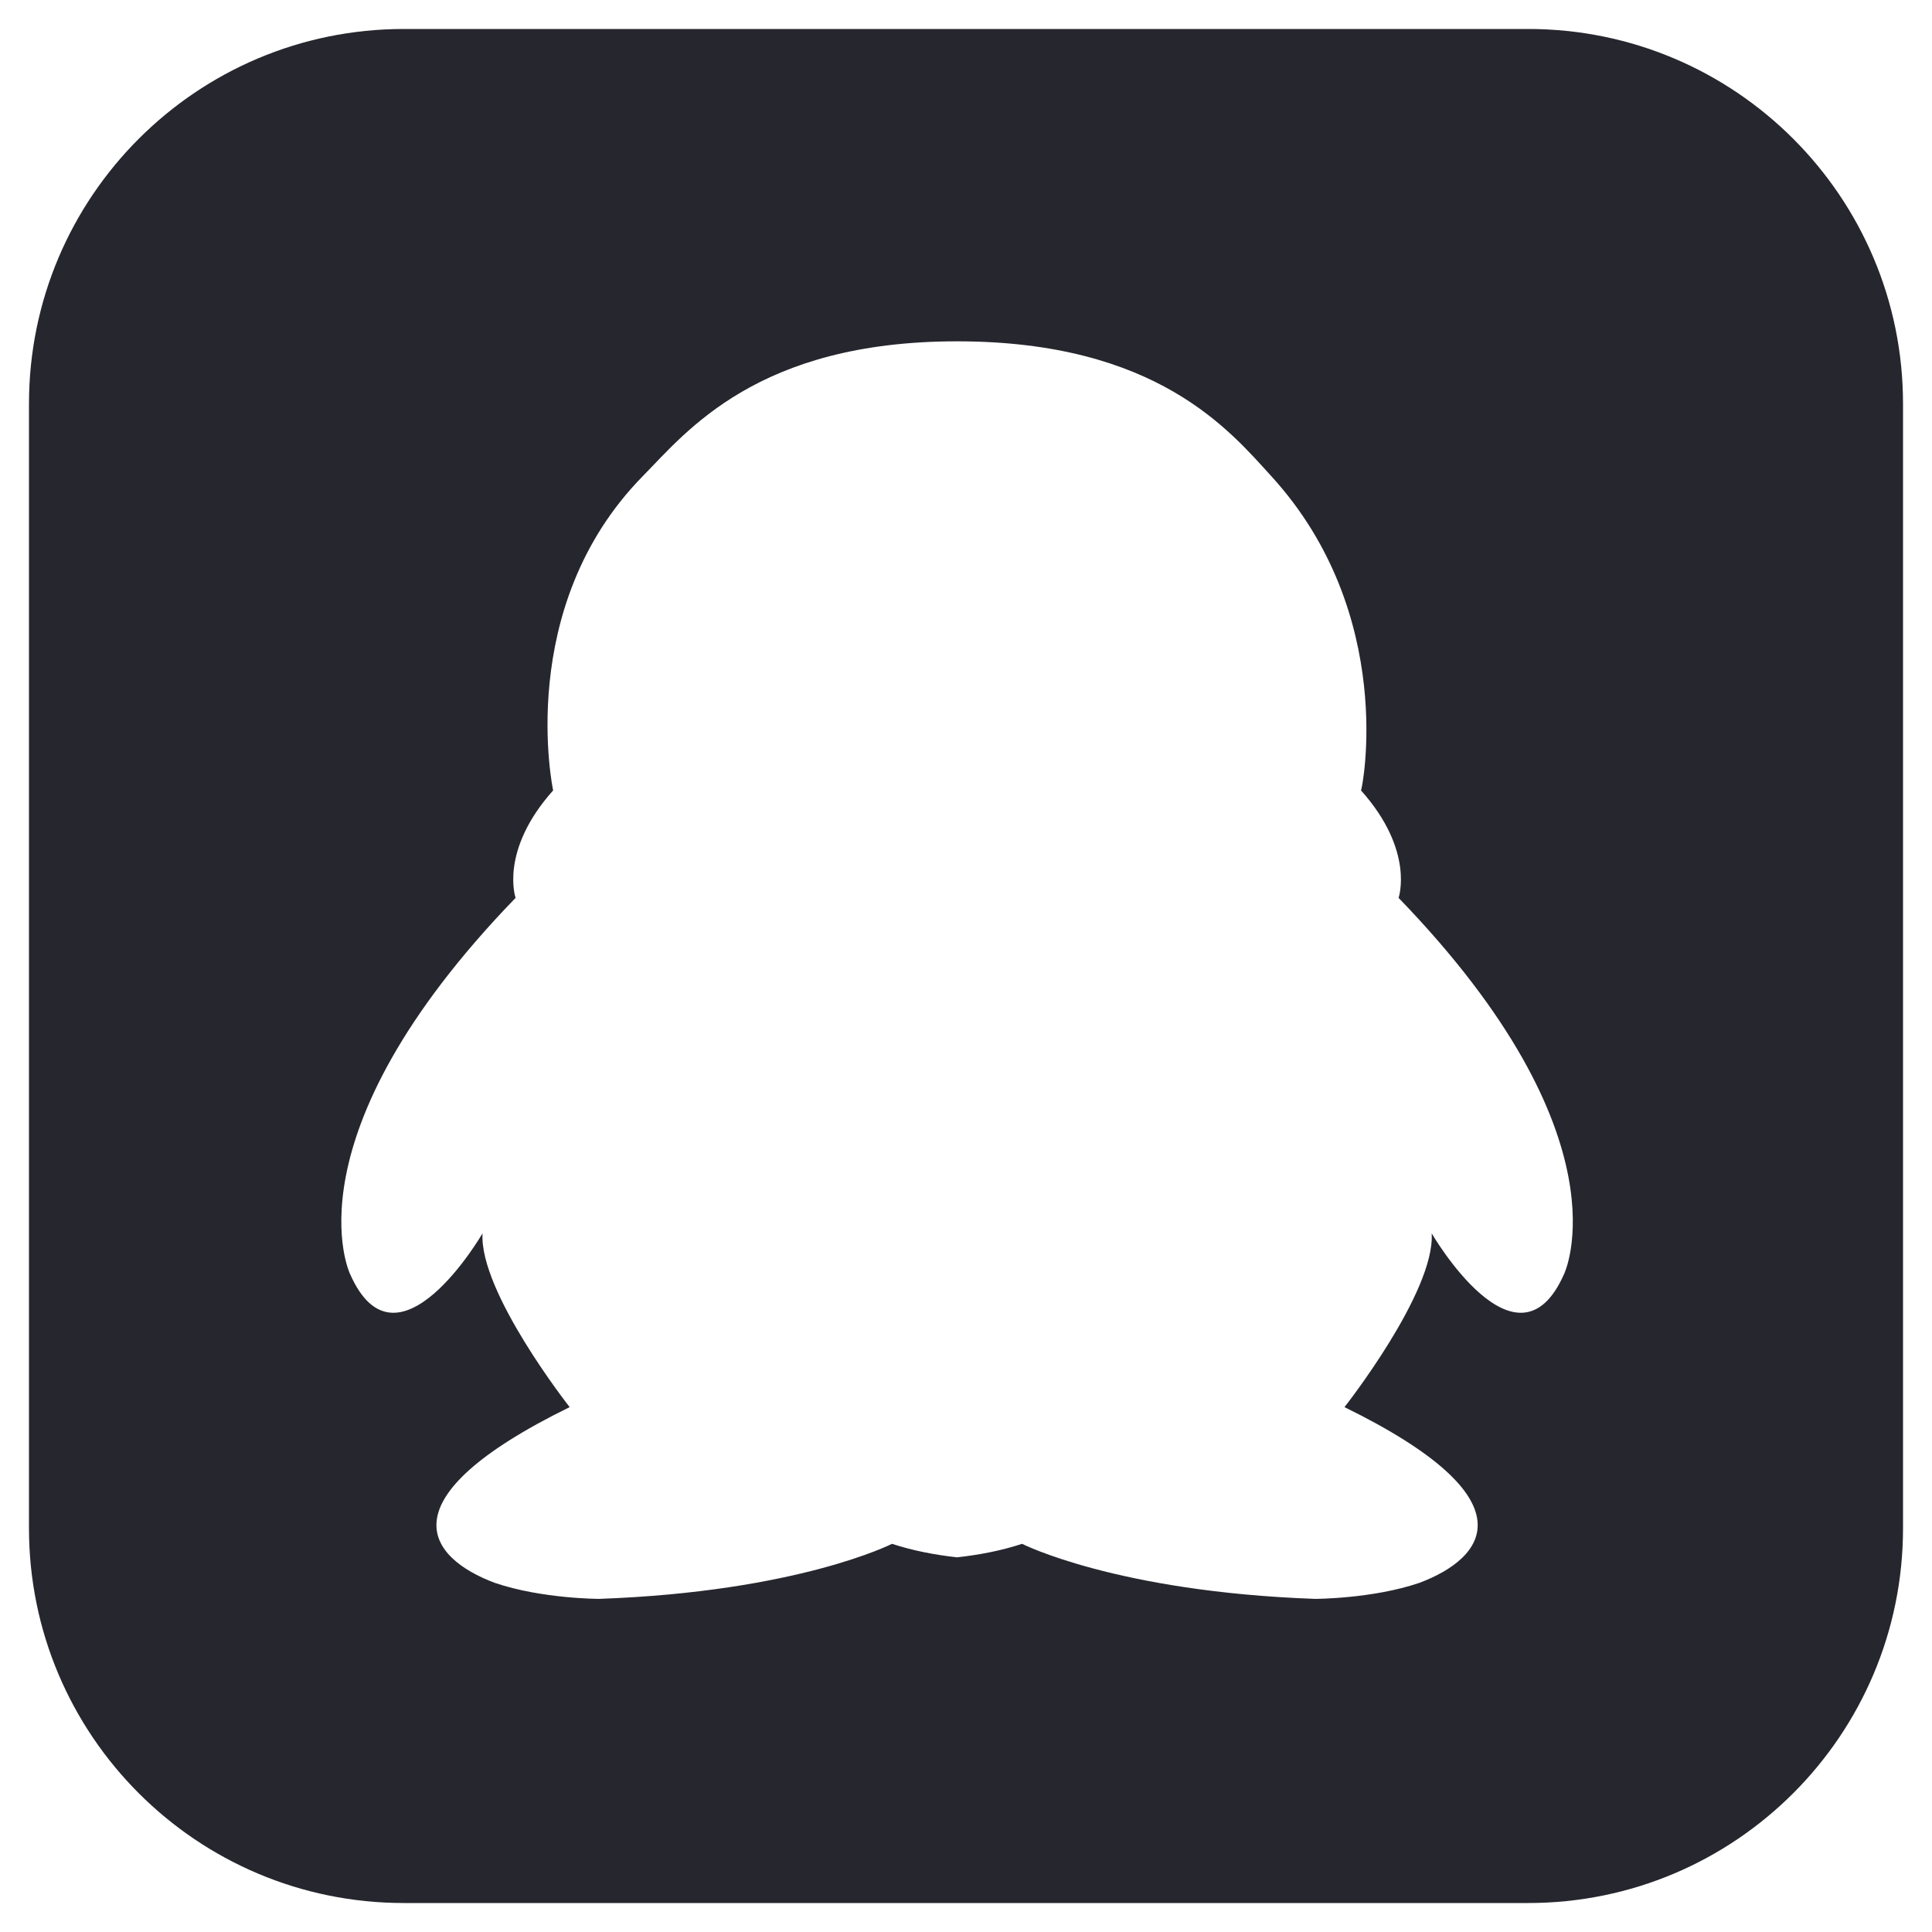 <?xml version="1.0" encoding="UTF-8" standalone="no"?>
<svg width="200px" height="200px" viewBox="0 0 200 200" version="1.1" xmlns="http://www.w3.org/2000/svg" xmlns:xlink="http://www.w3.org/1999/xlink">
    <!-- Generator: Sketch 3.7 (28169) - http://www.bohemiancoding.com/sketch -->
    <title>QQ（第三方支付）</title>
    <desc>Created with Sketch.</desc>
    <defs>
        <path d="M3,41.794 L3,158.21 C3,179.614 20.366,197 41.794,197 L158.206,197 C179.614,197 197,179.631 197,158.21 L197,41.794 C197,20.389 179.631,3 158.206,3 L41.794,3 C20.389,3 3,20.366 3,41.794 Z M140.891,81.825 C140.988,81.832 144.705,63.627 131.597,49.283 C127.322,44.603 119.753,35.333 99.076,35.333 C78.399,35.333 71.061,44.693 66.548,49.283 C53.194,62.875 57.261,81.825 57.261,81.825 C51.67,88.074 53.373,92.947 53.373,92.947 C29.379,117.751 36.242,131.894 36.242,131.894 C41.105,142.92 49.952,127.676 49.952,127.676 C49.588,133.739 58.971,145.665 58.971,145.665 C39.484,155.218 44.346,161.281 51.216,163.856 C56.086,165.515 62.034,165.515 62.034,165.515 C82.607,164.778 92.34,159.816 92.34,159.816 C94.511,160.53 96.794,160.961 99.076,161.214 C101.359,160.961 103.641,160.53 105.805,159.816 C105.805,159.816 115.552,164.778 136.118,165.515 C136.118,165.515 142.073,165.515 146.936,163.856 C153.799,161.281 158.669,155.218 139.181,145.665 C139.181,145.665 148.572,133.739 148.207,127.676 C148.207,127.676 157.048,142.92 161.91,131.894 C161.91,131.894 168.773,117.751 144.78,92.947 C144.78,92.947 146.482,88.074 140.891,81.825 Z" id="path-1"></path>
    </defs>
    <g id="第三方支付方式" stroke="none" stroke-width="1" fill="none" fill-rule="evenodd">
        <g id="QQ（第三方支付）">
            <mask id="mask-2" fill="white">
                <use xlink:href="#path-1"></use>
            </mask>
            <use id="Combined-Shape" fill="#26262E" xlink:href="#path-1"></use>
        </g>
    </g>
</svg>